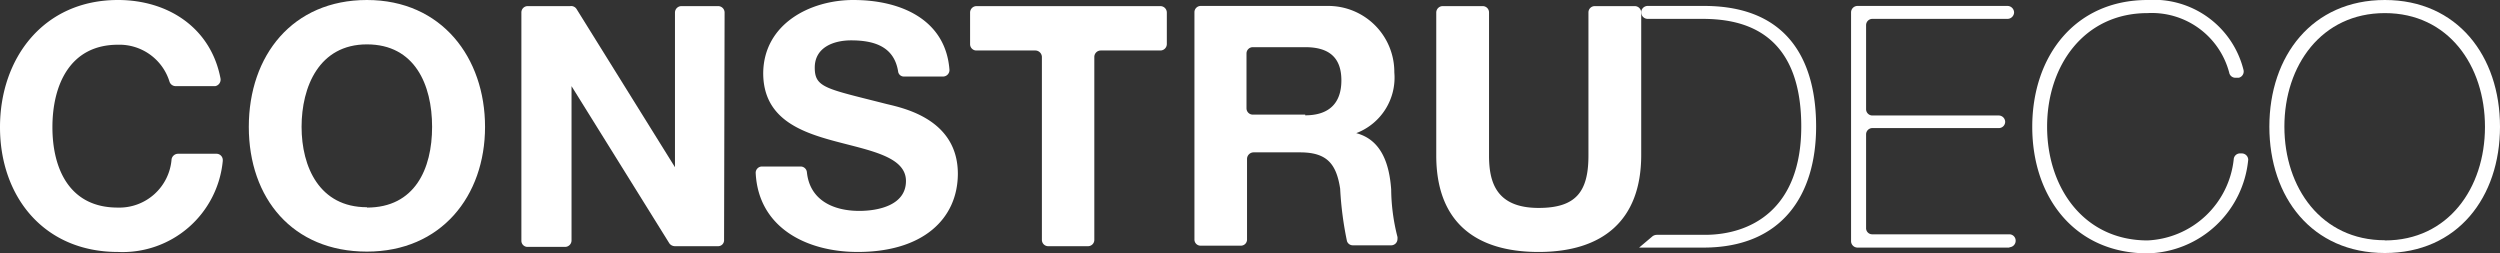 <svg xmlns="http://www.w3.org/2000/svg" viewBox="0 0 143.08 14.5"><rect x="0" y="0" width="143.08" height="14.5" fill="#333333" stroke="none"/><defs><style>.cls-1{fill:#fff;}</style></defs><g id="Capa_2" data-name="Capa 2"><g id="Capa_1-2" data-name="Capa 1"><g id="Grupo_4727" data-name="Grupo 4727"><path id="Trazado_13628" data-name="Trazado 13628" class="cls-1" d="M6.75,14.42C2.5,14.42,0,11.24,0,7.28S2.5,0,6.75,0c2.88,0,5.32,1.6,5.87,4.49a.38.38,0,0,1-.3.44H10.06a.37.37,0,0,1-.36-.26A3,3,0,0,0,6.75,2.56C4,2.56,3,4.87,3,7.28s1,4.6,3.73,4.6A3,3,0,0,0,9.82,9.11a.38.38,0,0,1,.37-.31h2.2a.36.36,0,0,1,.36.36v.05A5.76,5.76,0,0,1,6.75,14.42Z"/><path id="Trazado_13629" data-name="Trazado 13629" class="cls-1" d="M41.44,13.73a.34.34,0,0,1-.35.36H38.63a.4.4,0,0,1-.32-.16l-5.6-9h0v8.84a.37.37,0,0,1-.37.36H30.21a.35.35,0,0,1-.37-.36h0V.72a.36.36,0,0,1,.37-.37h2.42A.37.37,0,0,1,33,.52l5.63,9.05h0V.72A.37.37,0,0,1,39,.35h2.1a.37.37,0,0,1,.37.36h0Z"/><path id="Trazado_13630" data-name="Trazado 13630" class="cls-1" d="M49.09,14.42c-2.93,0-5.68-1.39-5.84-4.51a.36.36,0,0,1,.34-.38h2.23a.36.36,0,0,1,.36.32c.16,1.6,1.5,2.22,3,2.22,1.06,0,2.67-.31,2.67-1.71s-2.06-1.74-4.07-2.28-4.1-1.32-4.1-3.9C43.71,1.37,46.36,0,48.84,0c2.76,0,5.29,1.15,5.5,4a.37.37,0,0,1-.35.38H51.75a.33.33,0,0,1-.35-.3c-.23-1.4-1.34-1.77-2.69-1.77-1,0-2.08.4-2.08,1.56s.65,1.2,4.1,2.08c1,.24,4.09.88,4.09,4C54.81,12.53,52.82,14.42,49.09,14.42Z"/><path id="Trazado_13631" data-name="Trazado 13631" class="cls-1" d="M66.78,2.52a.37.37,0,0,1-.36.37H63a.37.37,0,0,0-.37.36h0V13.73a.36.36,0,0,1-.36.36H60a.36.36,0,0,1-.37-.36h0V3.26a.38.38,0,0,0-.37-.37H55.89a.36.36,0,0,1-.37-.36h0V.72a.37.37,0,0,1,.36-.37H66.42a.37.37,0,0,1,.36.37Z"/><path id="Trazado_13632" data-name="Trazado 13632" class="cls-1" d="M88.06,14.42c-3.7,0-5.86-1.79-5.86-5.52V.71a.37.37,0,0,1,.37-.36h2.29a.36.36,0,0,1,.36.36V8.9c0,1.5.39,3,2.84,3,2.15,0,2.85-.94,2.85-3V.71a.36.36,0,0,1,.36-.36h2.29a.37.37,0,0,1,.37.36h0V8.9C93.92,12.61,91.73,14.42,88.06,14.42Z"/><path id="Trazado_13633" data-name="Trazado 13633" class="cls-1" d="M97.49,14.17H93.81l.77-.65a.43.43,0,0,1,.24-.08h2.75c2.59,0,5.52-1.42,5.52-6.2,0-5.66-3.63-6.16-5.69-6.16H94.3a.37.37,0,0,1-.37-.37h0a.37.37,0,0,1,.36-.37h3.24c5,0,6.41,3.39,6.41,6.9C103.94,11.15,102,14.17,97.49,14.17Z"/><path id="Trazado_13634" data-name="Trazado 13634" class="cls-1" d="M115,14.17h-8.7a.37.37,0,0,1-.36-.37h0V.71a.37.37,0,0,1,.36-.37h8.6a.38.38,0,0,1,.37.37.38.38,0,0,1-.37.37h-7.74a.36.36,0,0,0-.36.36h0v4.8a.36.36,0,0,0,.36.37h7.23a.37.37,0,0,1,.37.36h0a.36.36,0,0,1-.36.36h-7.24a.36.36,0,0,0-.36.37h0v5.34a.35.35,0,0,0,.36.37H115a.36.36,0,0,1,.36.36h0a.37.37,0,0,1-.35.38Z"/><path id="Trazado_13635" data-name="Trazado 13635" class="cls-1" d="M122.91,14.5c-4.15,0-6.6-3.19-6.6-7.24S118.76,0,122.91,0a5.29,5.29,0,0,1,5.49,4,.37.37,0,0,1-.27.45h-.2a.36.36,0,0,1-.35-.3A4.58,4.58,0,0,0,122.91.75c-3.63,0-5.75,3-5.75,6.5s2.11,6.51,5.75,6.51a5.2,5.2,0,0,0,4.93-4.64.36.36,0,0,1,.35-.34h.11a.37.37,0,0,1,.37.36.07.07,0,0,1,0,0A5.92,5.92,0,0,1,122.91,14.5Z"/><path id="Trazado_13636" data-name="Trazado 13636" class="cls-1" d="M136.49,0c-4.16,0-6.61,3.2-6.61,7.25s2.45,7.23,6.61,7.23,6.59-3.19,6.59-7.23S140.64,0,136.49,0Zm0,13.75c-3.63,0-5.75-3-5.75-6.5S132.86.75,136.49.75s5.73,3,5.73,6.51S140.11,13.76,136.49,13.76Z"/><path id="Trazado_13637" data-name="Trazado 13637" class="cls-1" d="M21,0c-4.25,0-6.76,3.17-6.76,7.26s2.51,7.14,6.76,7.14,6.76-3.18,6.76-7.14S25.28,0,21,0Zm0,11.86c-2.72,0-3.74-2.31-3.74-4.6s1-4.72,3.74-4.72,3.73,2.31,3.73,4.72S23.74,11.88,21,11.88Z"/><path id="Trazado_13638" data-name="Trazado 13638" class="cls-1" d="M79.62,10.84c-.1-1.39-.52-2.83-2-3.22v0A3.4,3.4,0,0,0,79.8,4.14,3.78,3.78,0,0,0,76,.34H68.73a.36.36,0,0,0-.37.36h0v13a.35.35,0,0,0,.37.36H71a.35.35,0,0,0,.37-.36h0V9.09a.38.38,0,0,1,.37-.37H74.4c1.53,0,2.08.64,2.3,2.08a19.42,19.42,0,0,0,.39,3,.35.35,0,0,0,.34.24h2.18a.36.36,0,0,0,.37-.36.5.5,0,0,0,0-.12A11.3,11.3,0,0,1,79.62,10.84ZM74.7,6.56h-3a.36.36,0,0,1-.36-.36V3.06a.36.36,0,0,1,.36-.36h3c1.34,0,2.07.57,2.07,1.9s-.73,2-2.07,2Z"/></g></g></g></svg>